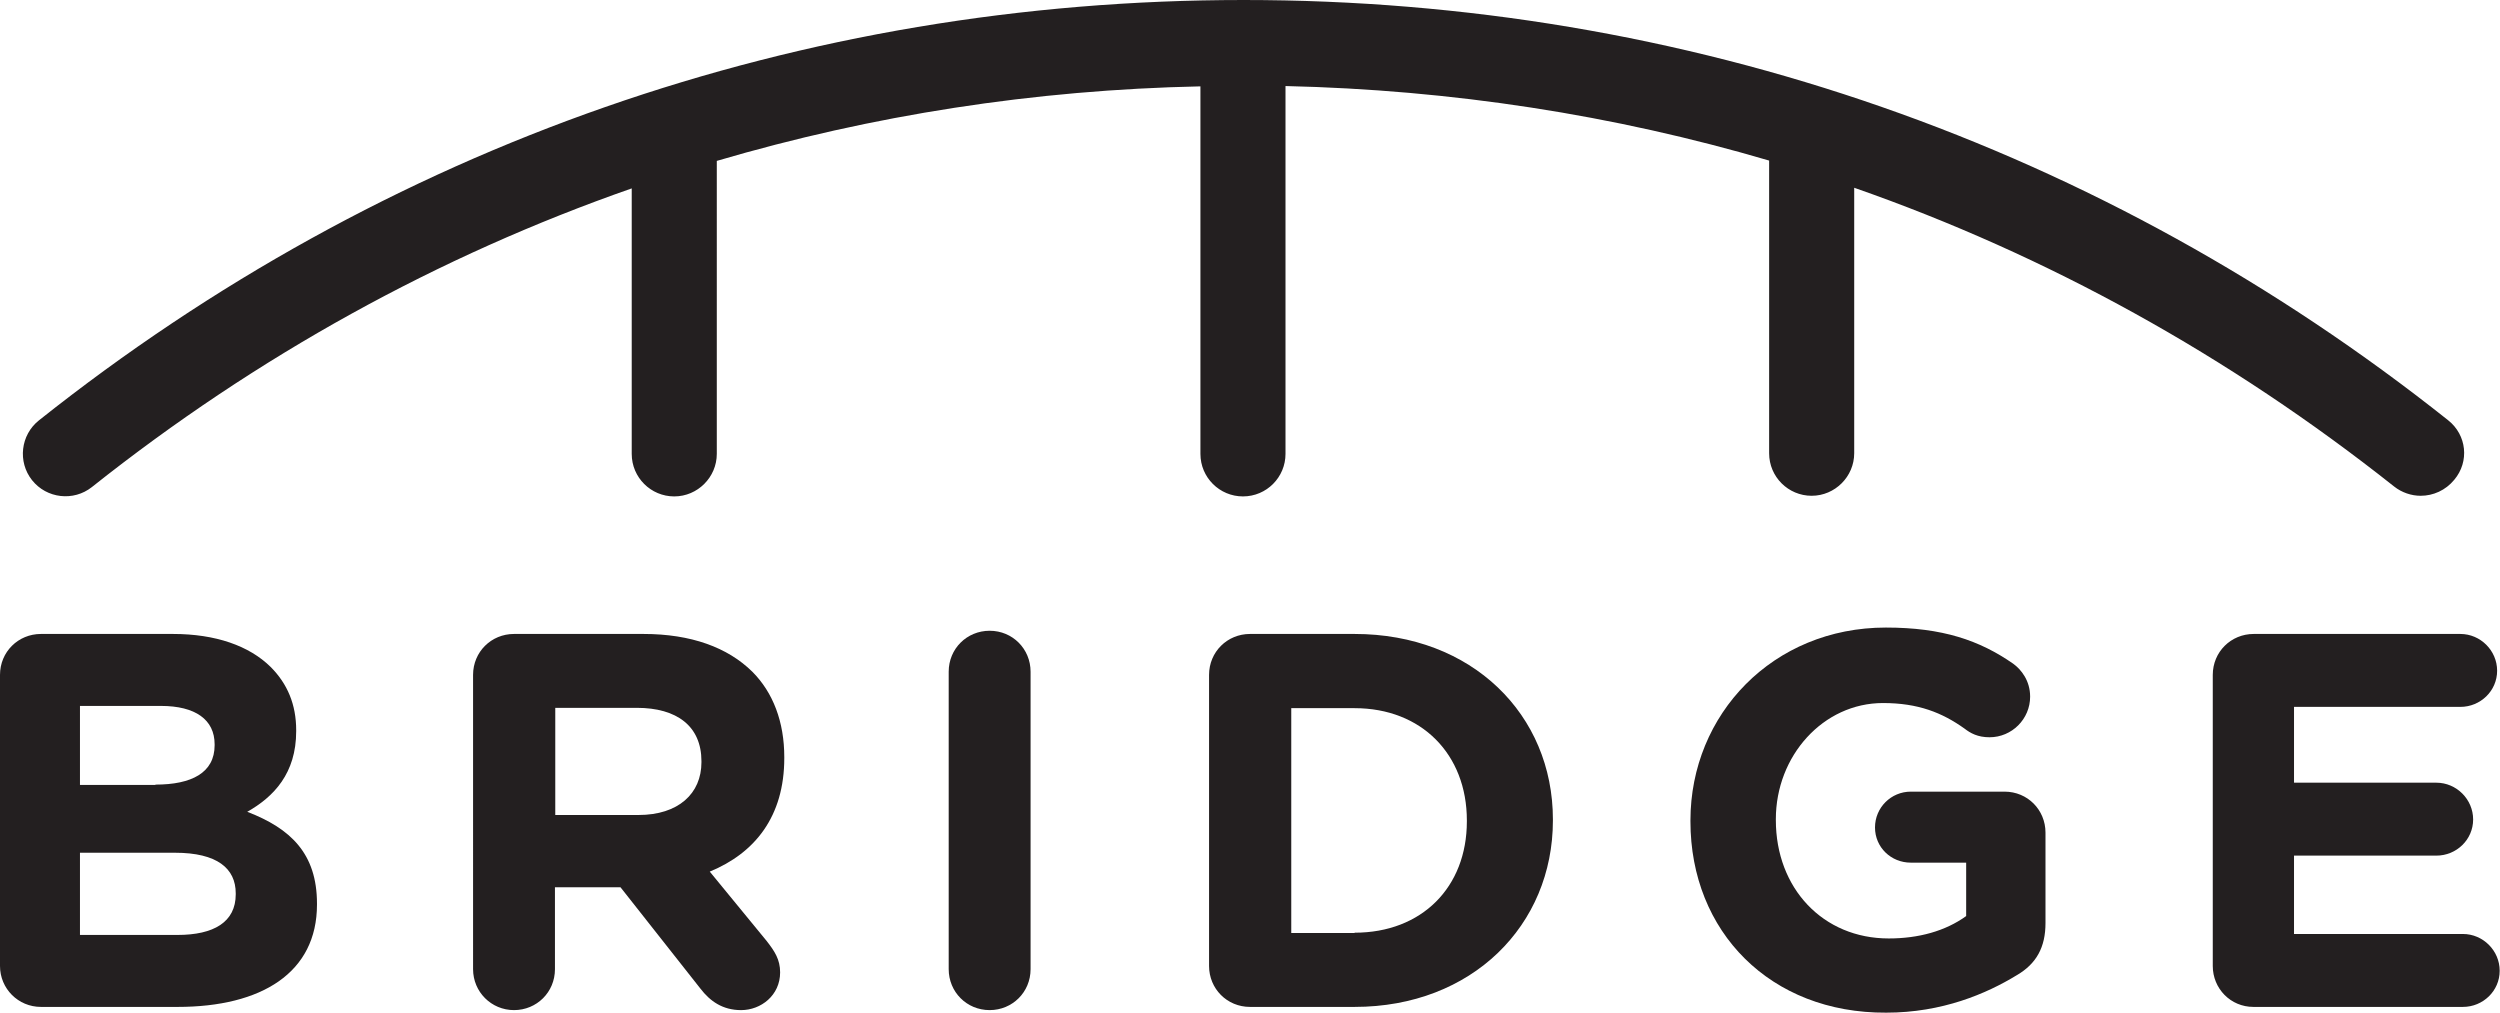 <?xml version="1.0" encoding="utf-8"?>
<!-- Generator: Adobe Illustrator 18.1.1, SVG Export Plug-In . SVG Version: 6.00 Build 0)  -->
<svg version="1.0" id="Layer_1" xmlns="http://www.w3.org/2000/svg" xmlns:xlink="http://www.w3.org/1999/xlink" x="0px" y="0px"
	 viewBox="0 0 781.6 316.8" enable-background="new 0 0 781.6 316.8" xml:space="preserve">
<g>
	<g>
		<path fill="#231F20" d="M0,211c0-7.2,5.7-12.8,12.8-12.8h41.3c13.3,0,23.8,3.7,30.5,10.3c5.3,5.3,8,11.8,8,19.8v0.3
			c0,13.2-7,20.5-15.3,25.2c13.5,5.2,21.8,13,21.8,28.7v0.3c0,21.3-17.3,32-43.6,32H12.8C5.7,314.8,0,309.1,0,302V211z M48.6,245.3
			c11.3,0,18.5-3.7,18.5-12.3v-0.3c0-7.7-6-12-16.8-12H25v24.7H48.6z M55.5,292.3c11.3,0,18.2-4,18.2-12.7v-0.3
			c0-7.8-5.8-12.7-19-12.7H25v25.7H55.5z"/>
		<path fill="#231F20" d="M147.9,211c0-7.2,5.7-12.8,12.8-12.8h40.5c14.8,0,26.3,4.2,34,11.8c6.5,6.5,10,15.7,10,26.7v0.3
			c0,18.3-9.2,29.7-23.3,35.5l17.8,21.7c2.5,3.2,4.2,5.8,4.2,9.8c0,7.2-6,11.8-12.2,11.8c-5.8,0-9.7-2.8-12.7-6.7l-25-31.7h-20.5
			V303c0,7.2-5.7,12.8-12.8,12.8s-12.8-5.7-12.8-12.8V211z M199.6,254.8c12.5,0,19.7-6.7,19.7-16.5V238c0-11-7.7-16.7-20.2-16.7
			h-25.5v33.5H199.6z"/>
		<path fill="#231F20" d="M296.6,210c0-7.2,5.7-12.8,12.8-12.8c7.2,0,12.8,5.7,12.8,12.8v93c0,7.2-5.7,12.8-12.8,12.8
			c-7.2,0-12.8-5.7-12.8-12.8V210z"/>
		<path fill="#231F20" d="M378,211c0-7.2,5.7-12.8,12.8-12.8h32.7c36.7,0,62,25.2,62,58v0.3c0,32.8-25.3,58.3-62,58.3h-32.7
			c-7.2,0-12.8-5.7-12.8-12.8V211z M423.5,291.6c21,0,35.1-14.2,35.1-34.8v-0.3c0-20.7-14.2-35.1-35.1-35.1h-19.8v70.3H423.5z"/>
		<path fill="#231F20" d="M528.5,256.8v-0.3c0-33.2,25.8-60.3,61.1-60.3c17.7,0,29.3,4,39.8,11.3c2.5,1.8,5.3,5.3,5.3,10.3
			c0,7-5.7,12.7-12.7,12.7c-3.7,0-6-1.3-7.8-2.7c-7-5-14.5-8-25.5-8c-18.7,0-33.5,16.5-33.5,36.3v0.3c0,21.3,14.7,37,35.3,37
			c9.3,0,17.7-2.3,24.2-7v-16.7h-17.3c-6.2,0-11.2-4.8-11.2-11c0-6.2,5-11.2,11.2-11.2h29.3c7.2,0,12.8,5.7,12.8,12.8v28.3
			c0,7.5-2.8,12.7-9,16.3c-9.5,5.8-23.3,11.7-40.8,11.7C553.5,316.8,528.5,291.3,528.5,256.8z"/>
		<path fill="#231F20" d="M691.8,302v-91c0-7.2,5.7-12.8,12.8-12.8h64.6c6.3,0,11.5,5.2,11.5,11.5c0,6.3-5.2,11.3-11.5,11.3h-52
			v23.7h44.5c6.3,0,11.5,5.2,11.5,11.5s-5.2,11.3-11.5,11.3h-44.5V292h52.8c6.3,0,11.5,5.2,11.5,11.5s-5.2,11.3-11.5,11.3h-65.5
			C697.4,314.8,691.8,309.1,691.8,302z"/>
	</g>
	<path fill="#231F20" d="M765.4,131.4C657.2,45.4,527,0,388.8,0S120.4,45.4,12.2,131.4c-5.8,4.6-6.7,13-2.2,18.7
		c4.6,5.8,13,6.7,18.7,2.2c51.6-41,108.4-72.3,168.8-93.4v83c0,7.4,6,13.3,13.3,13.3s13.3-6,13.3-13.3V50.3
		c48.6-14.3,99.2-22.2,151.2-23.3v114.9c0,7.4,6,13.3,13.3,13.3c7.4,0,13.3-6,13.3-13.3V26.9c51.9,1.2,102.6,9,151.2,23.3v91.5
		c0,7.4,6,13.3,13.3,13.3s13.3-6,13.3-13.3v-83c60.4,21.1,117.2,52.5,168.8,93.4c2.4,1.9,5.4,2.9,8.3,2.9c3.9,0,7.8-1.7,10.5-5
		C772.1,144.3,771.2,136,765.4,131.4z"/>
</g>
</svg>
